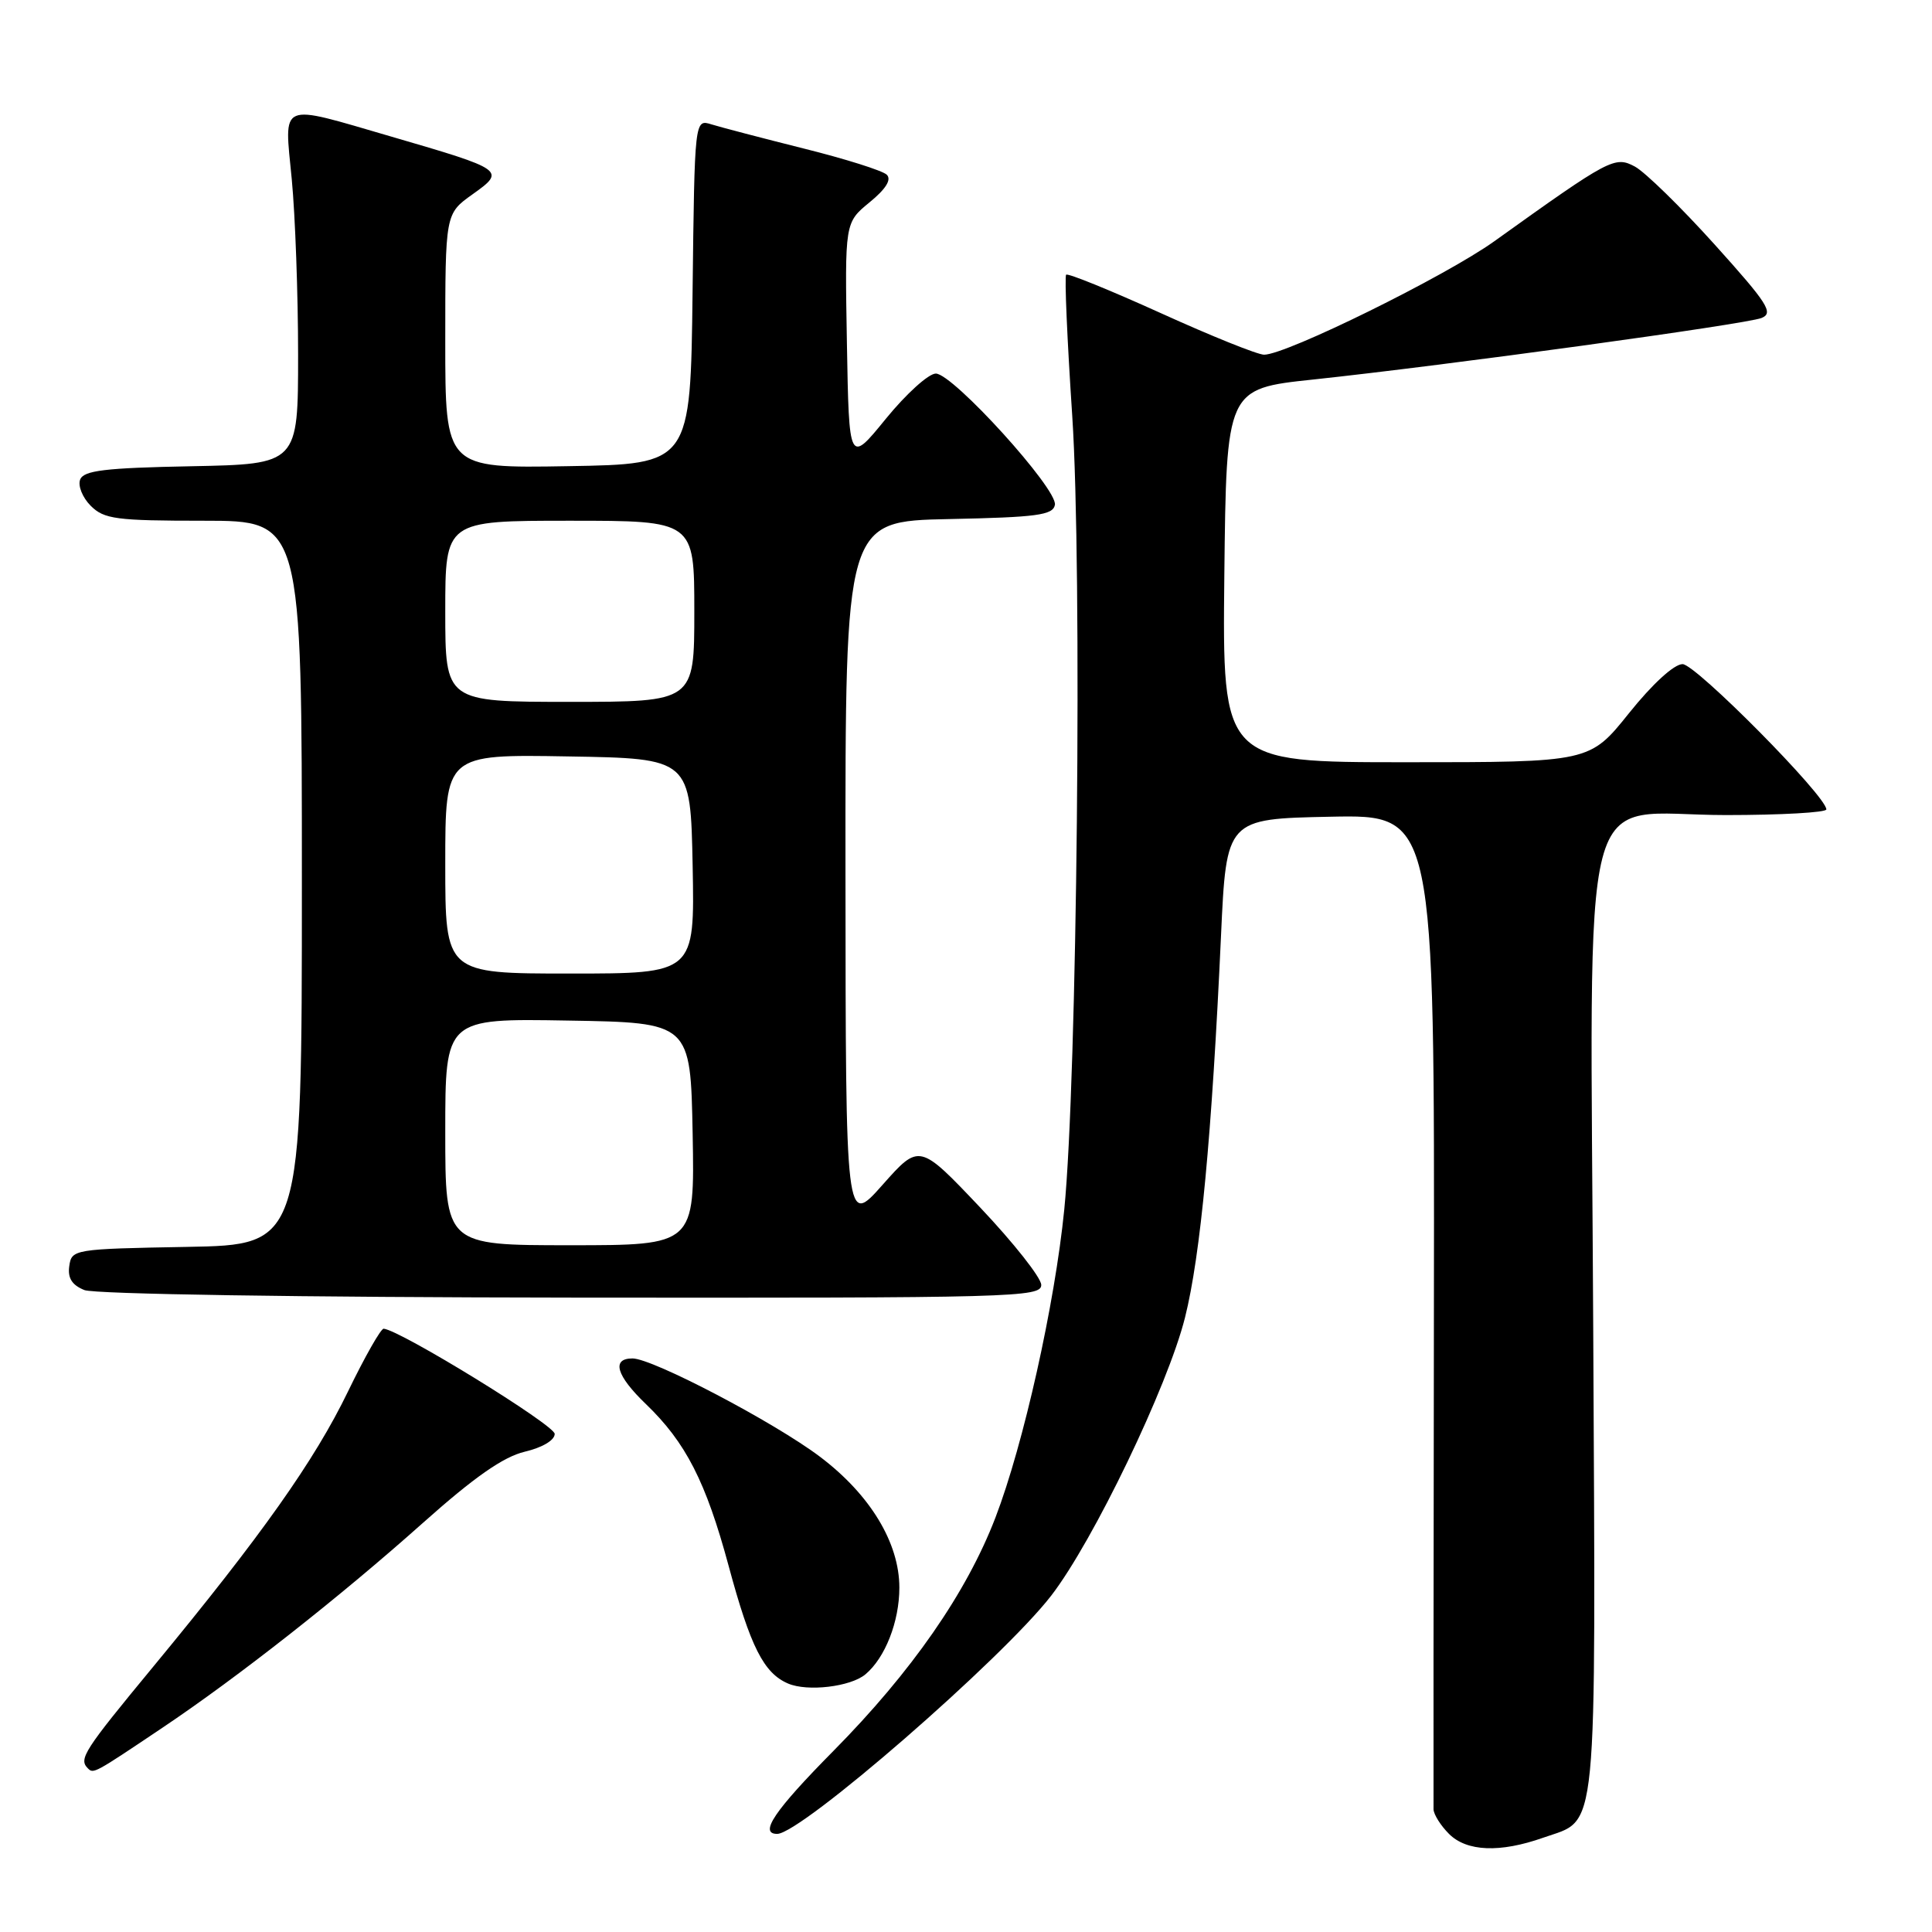 <?xml version="1.0" encoding="UTF-8" standalone="no"?>
<!DOCTYPE svg PUBLIC "-//W3C//DTD SVG 1.1//EN" "http://www.w3.org/Graphics/SVG/1.1/DTD/svg11.dtd" >
<svg xmlns="http://www.w3.org/2000/svg" xmlns:xlink="http://www.w3.org/1999/xlink" version="1.1" viewBox="0 0 256 256">
 <g >
 <path fill="currentColor"
d=" M 204.50 243.50 C 211.82 240.91 211.44 244.78 211.11 175.96 C 210.75 100.61 208.84 108.00 228.69 108.00 C 236.01 108.00 242.00 107.66 242.00 107.25 C 241.99 105.48 224.69 88.00 222.95 88.00 C 221.82 88.00 218.95 90.63 215.85 94.50 C 210.64 101.00 210.64 101.00 186.30 101.00 C 161.97 101.00 161.97 101.00 162.23 76.26 C 162.50 51.51 162.50 51.51 174.00 50.29 C 191.74 48.40 231.27 42.97 233.40 42.14 C 235.05 41.48 234.27 40.25 227.18 32.38 C 222.72 27.43 217.97 22.79 216.63 22.07 C 213.97 20.65 213.33 20.99 198.00 31.97 C 191.50 36.62 170.44 47.00 167.50 47.00 C 166.64 47.00 160.48 44.52 153.81 41.49 C 147.14 38.47 141.50 36.17 141.27 36.40 C 141.04 36.62 141.41 45.06 142.08 55.15 C 143.41 75.36 142.73 143.08 141.02 160.28 C 139.77 172.82 135.62 191.40 131.90 201.09 C 128.07 211.06 120.79 221.53 110.42 232.02 C 102.62 239.91 100.53 243.00 102.98 243.00 C 106.15 243.00 132.85 219.78 139.30 211.42 C 144.88 204.18 154.74 183.68 157.02 174.58 C 159.08 166.34 160.58 150.45 161.79 124.00 C 162.50 108.50 162.50 108.50 176.30 108.22 C 190.09 107.94 190.09 107.94 190.00 173.22 C 189.95 209.12 189.93 239.06 189.95 239.75 C 189.98 240.44 190.90 241.90 192.00 243.00 C 194.35 245.35 198.76 245.53 204.50 243.50 Z  M 21.50 228.95 C 31.54 222.22 45.03 211.61 56.03 201.80 C 62.86 195.71 66.69 193.04 69.53 192.36 C 71.86 191.81 73.50 190.84 73.50 190.00 C 73.50 188.83 53.07 176.27 50.84 176.06 C 50.47 176.03 48.35 179.76 46.12 184.36 C 41.69 193.53 34.62 203.51 20.34 220.80 C 11.09 232.00 10.40 233.07 11.64 234.31 C 12.39 235.06 12.43 235.04 21.50 228.95 Z  M 114.66 221.87 C 117.28 219.69 119.17 214.88 119.17 210.37 C 119.17 204.43 115.30 198.05 108.67 193.04 C 102.61 188.46 86.48 180.00 83.81 180.00 C 80.99 180.00 81.66 182.28 85.59 186.05 C 90.87 191.13 93.53 196.33 96.54 207.46 C 99.44 218.22 101.20 221.70 104.43 223.08 C 107.00 224.18 112.68 223.51 114.66 221.87 Z  M 137.97 170.25 C 137.95 169.29 134.31 164.68 129.88 160.00 C 121.82 151.50 121.82 151.50 116.94 157.00 C 112.06 162.50 112.06 162.50 112.03 115.78 C 112.00 69.06 112.00 69.06 125.74 68.78 C 137.39 68.54 139.52 68.26 139.78 66.90 C 140.18 64.83 126.27 49.50 124.00 49.50 C 123.04 49.50 120.06 52.20 117.38 55.49 C 112.50 61.48 112.50 61.48 112.22 45.49 C 111.94 29.50 111.94 29.50 115.22 26.81 C 117.39 25.04 118.16 23.79 117.50 23.15 C 116.95 22.61 112.00 21.05 106.50 19.68 C 101.00 18.30 95.50 16.86 94.27 16.48 C 92.04 15.78 92.04 15.78 91.77 38.64 C 91.50 61.50 91.50 61.50 75.25 61.77 C 59.00 62.05 59.00 62.05 59.00 45.18 C 59.00 28.32 59.00 28.32 62.61 25.75 C 67.05 22.59 66.88 22.48 51.85 18.10 C 36.76 13.71 37.66 13.32 38.66 23.75 C 39.12 28.56 39.50 39.02 39.50 47.00 C 39.50 61.50 39.50 61.50 25.35 61.78 C 13.89 62.00 11.08 62.34 10.62 63.55 C 10.30 64.37 10.94 65.94 12.02 67.02 C 13.79 68.79 15.38 69.00 27.00 69.00 C 40.00 69.00 40.00 69.00 40.00 116.97 C 40.00 164.95 40.00 164.95 24.75 165.22 C 9.78 165.49 9.49 165.54 9.18 167.76 C 8.95 169.35 9.54 170.28 11.18 170.94 C 12.52 171.48 39.85 171.90 75.75 171.94 C 134.40 172.00 138.00 171.90 137.97 170.25 Z  M 59.00 149.98 C 59.00 134.95 59.00 134.95 75.25 135.23 C 91.50 135.50 91.50 135.50 91.78 150.25 C 92.05 165.00 92.05 165.00 75.53 165.00 C 59.00 165.00 59.00 165.00 59.00 149.98 Z  M 59.00 114.48 C 59.00 99.95 59.00 99.95 75.25 100.23 C 91.50 100.50 91.50 100.50 91.78 114.75 C 92.05 129.00 92.05 129.00 75.53 129.00 C 59.00 129.00 59.00 129.00 59.00 114.48 Z  M 59.00 81.00 C 59.00 69.00 59.00 69.00 75.50 69.00 C 92.00 69.00 92.00 69.00 92.00 81.00 C 92.00 93.00 92.00 93.00 75.50 93.00 C 59.00 93.00 59.00 93.00 59.00 81.00 Z "/>
</g>
</svg>